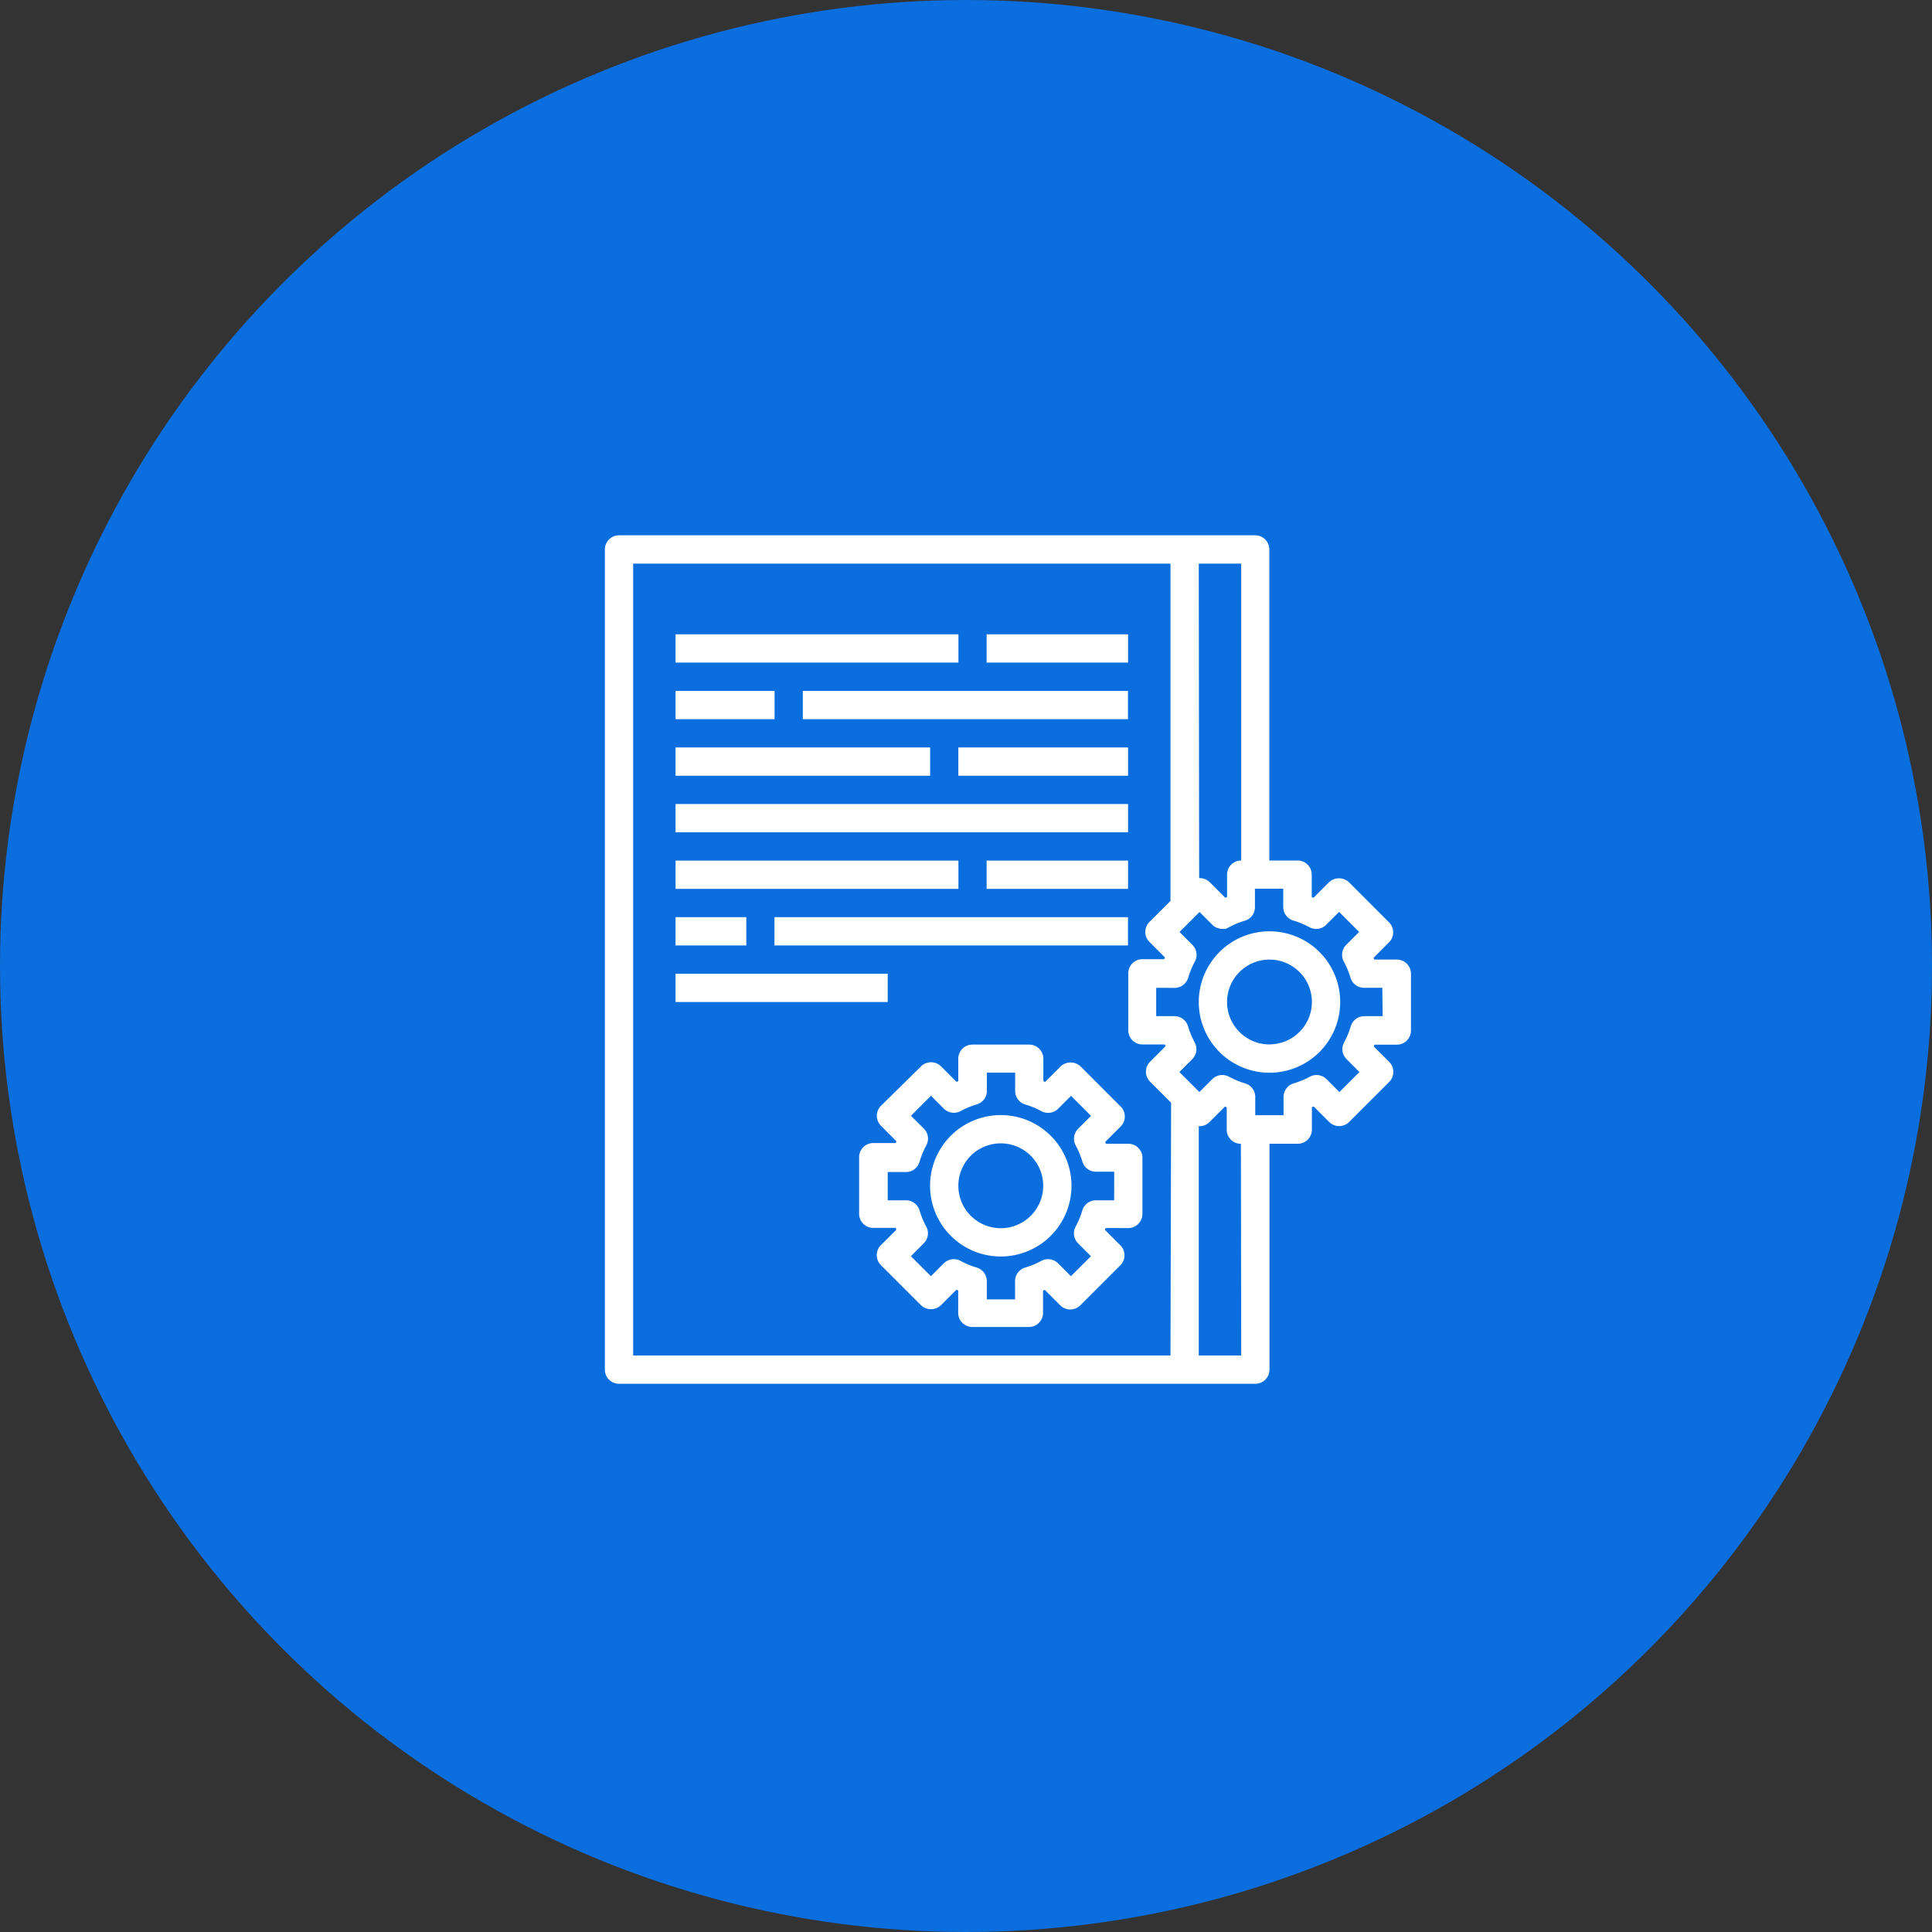 <svg xmlns="http://www.w3.org/2000/svg" viewBox="0 0 250 250"><rect x="0" y="0" width="250" height="250" fill="#333333" stroke="none"/><defs><style>.cls-1{fill:#0b6ede;}.cls-2{fill:#fff;}</style></defs><title>4.4</title><g id="レイヤー_2" data-name="レイヤー 2"><g id="レイヤー_1-2" data-name="レイヤー 1"><circle class="cls-1" cx="125" cy="125" r="125"/><path class="cls-2" d="M129.5,144.29a9.15,9.15,0,1,0,9.15,9.15A9.15,9.15,0,0,0,129.5,144.29Zm0,14.64a5.49,5.49,0,1,1,5.49-5.49A5.49,5.49,0,0,1,129.5,158.93Z"/><path class="cls-2" d="M146,148h-2.9l-.09-.23,2-2a1.83,1.83,0,0,0,0-2.59l-5.18-5.18a1.88,1.88,0,0,0-2.59,0l-2,2-.23-.09V137a1.83,1.83,0,0,0-1.83-1.83h-7.32A1.83,1.83,0,0,0,124,137v2.9l-.23.09-2-2a1.83,1.83,0,0,0-2.59,0L114,143.09a1.83,1.83,0,0,0,0,2.59l2,2-.09.23H113a1.83,1.83,0,0,0-1.83,1.83v7.32a1.83,1.83,0,0,0,1.83,1.83h2.9l.09.23-2,2a1.83,1.83,0,0,0,0,2.59l5.18,5.18a1.88,1.88,0,0,0,2.59,0l2-2,.23.09v2.9a1.83,1.83,0,0,0,1.83,1.83h7.32a1.83,1.83,0,0,0,1.83-1.83V167l.23-.09,2,2a1.83,1.83,0,0,0,2.59,0l5.18-5.18a1.83,1.83,0,0,0,0-2.59l-2-2,.09-.23H146a1.83,1.83,0,0,0,1.83-1.83v-7.32A1.83,1.83,0,0,0,146,148Zm-1.83,7.32h-2.37a1.83,1.83,0,0,0-1.75,1.31,10.85,10.85,0,0,1-.86,2.08,1.83,1.83,0,0,0,.31,2.17l1.67,1.67-2.59,2.59-1.67-1.67a1.83,1.83,0,0,0-2.17-.31,10.85,10.85,0,0,1-2.08.86,1.83,1.83,0,0,0-1.31,1.75v2.37h-3.66v-2.37a1.83,1.83,0,0,0-1.31-1.75,10.85,10.85,0,0,1-2.08-.86,1.83,1.83,0,0,0-2.17.31l-1.67,1.67-2.59-2.59,1.67-1.67a1.83,1.83,0,0,0,.31-2.17,10.85,10.85,0,0,1-.86-2.08,1.83,1.83,0,0,0-1.75-1.31h-2.37v-3.66h2.37A1.83,1.83,0,0,0,119,150.3a10.85,10.85,0,0,1,.86-2.08,1.83,1.83,0,0,0-.31-2.17l-1.67-1.67,2.59-2.59,1.67,1.67a1.83,1.83,0,0,0,2.17.31,10.85,10.85,0,0,1,2.08-.86,1.83,1.83,0,0,0,1.31-1.75V138.8h3.66v2.37a1.83,1.83,0,0,0,1.31,1.75,10.85,10.85,0,0,1,2.08.86,1.83,1.83,0,0,0,2.17-.31l1.67-1.67,2.59,2.59-1.67,1.67a1.83,1.83,0,0,0-.31,2.17,10.85,10.85,0,0,1,.86,2.08,1.83,1.83,0,0,0,1.75,1.31h2.37Z"/><path class="cls-2" d="M164.27,120.51a9.15,9.15,0,1,0,9.15,9.15A9.15,9.15,0,0,0,164.27,120.51Zm0,14.64a5.49,5.49,0,1,1,5.49-5.49A5.49,5.49,0,0,1,164.27,135.14Z"/><path class="cls-2" d="M180.73,124.17h-2.9l-.09-.23,2-2a1.83,1.83,0,0,0,0-2.59l-5.18-5.18a1.88,1.88,0,0,0-2.59,0l-2,2-.23-.09v-2.9a1.83,1.83,0,0,0-1.83-1.83h-3.66V71.1a1.83,1.83,0,0,0-1.83-1.83H80.1a1.83,1.83,0,0,0-1.83,1.83V177.23a1.83,1.83,0,0,0,1.83,1.83h82.34a1.83,1.83,0,0,0,1.83-1.83V148h3.66a1.83,1.83,0,0,0,1.83-1.83v-2.9l.23-.09,2,2a1.83,1.83,0,0,0,2.59,0l5.18-5.18a1.83,1.83,0,0,0,0-2.59l-2-2,.09-.23h2.9a1.83,1.83,0,0,0,1.83-1.83V126A1.83,1.83,0,0,0,180.73,124.17ZM155.12,72.93h5.49v38.42a1.83,1.83,0,0,0-1.83,1.83v2.9l-.23.09-2-2a1.83,1.83,0,0,0-1.29-.54h-.09ZM151.46,175.4H81.93V72.93h69.53v43.65l-2.72,2.72a1.83,1.83,0,0,0,0,2.59l2,2-.09.23h-2.9A1.83,1.83,0,0,0,146,126v7.32a1.83,1.83,0,0,0,1.83,1.83h2.9l.09.23-2,2a1.83,1.83,0,0,0,0,2.59l2.72,2.72Zm9.15,0h-5.49V145.72a1.76,1.76,0,0,0,1.39-.53l2-2,.23.09v2.9a1.83,1.83,0,0,0,1.83,1.83Zm18.3-43.91h-2.37a1.83,1.83,0,0,0-1.75,1.31,10.85,10.85,0,0,1-.86,2.08,1.83,1.83,0,0,0,.31,2.17l1.67,1.67-2.59,2.59-1.67-1.67a1.83,1.83,0,0,0-2.17-.31,10.85,10.85,0,0,1-2.08.86,1.83,1.83,0,0,0-1.31,1.75v2.37h-3.66v-2.37a1.83,1.83,0,0,0-1.31-1.75,10.85,10.85,0,0,1-2.08-.86,1.83,1.83,0,0,0-2.17.31l-1.67,1.67-2.59-2.59,1.67-1.67a1.83,1.83,0,0,0,.31-2.17,10.85,10.85,0,0,1-.86-2.08,1.83,1.83,0,0,0-1.75-1.31h-2.37v-3.66H152a1.83,1.83,0,0,0,1.75-1.31,10.85,10.85,0,0,1,.86-2.08,1.83,1.83,0,0,0-.31-2.17l-1.67-1.67,2.59-2.59,1.67,1.67a1.81,1.81,0,0,0,.55.37l.2.06a1.8,1.8,0,0,0,.44.09l.11,0,.2,0a.43.43,0,0,0,.16,0A1.82,1.82,0,0,0,159,120a10.85,10.85,0,0,1,2.08-.86,1.83,1.83,0,0,0,1.31-1.74V115h3.66v2.37a1.83,1.83,0,0,0,1.31,1.75,10.85,10.85,0,0,1,2.08.86,1.83,1.83,0,0,0,2.17-.31l1.67-1.67,2.59,2.59-1.67,1.67a1.83,1.83,0,0,0-.31,2.17,10.85,10.85,0,0,1,.86,2.08,1.83,1.83,0,0,0,1.75,1.31h2.37Z"/><rect class="cls-2" x="127.67" y="82.08" width="18.3" height="3.66"/><rect class="cls-2" x="87.42" y="82.08" width="36.6" height="3.66"/><rect class="cls-2" x="103.88" y="89.4" width="42.08" height="3.66"/><rect class="cls-2" x="87.42" y="89.4" width="12.81" height="3.66"/><rect class="cls-2" x="124.01" y="96.72" width="21.96" height="3.66"/><rect class="cls-2" x="87.42" y="96.72" width="32.94" height="3.66"/><rect class="cls-2" x="87.42" y="104.04" width="58.55" height="3.66"/><rect class="cls-2" x="127.67" y="111.36" width="18.3" height="3.66"/><rect class="cls-2" x="87.42" y="111.36" width="36.6" height="3.66"/><rect class="cls-2" x="100.22" y="118.68" width="45.74" height="3.66"/><rect class="cls-2" x="87.42" y="118.68" width="9.15" height="3.66"/><rect class="cls-2" x="87.42" y="126" width="27.45" height="3.66"/></g></g></svg>